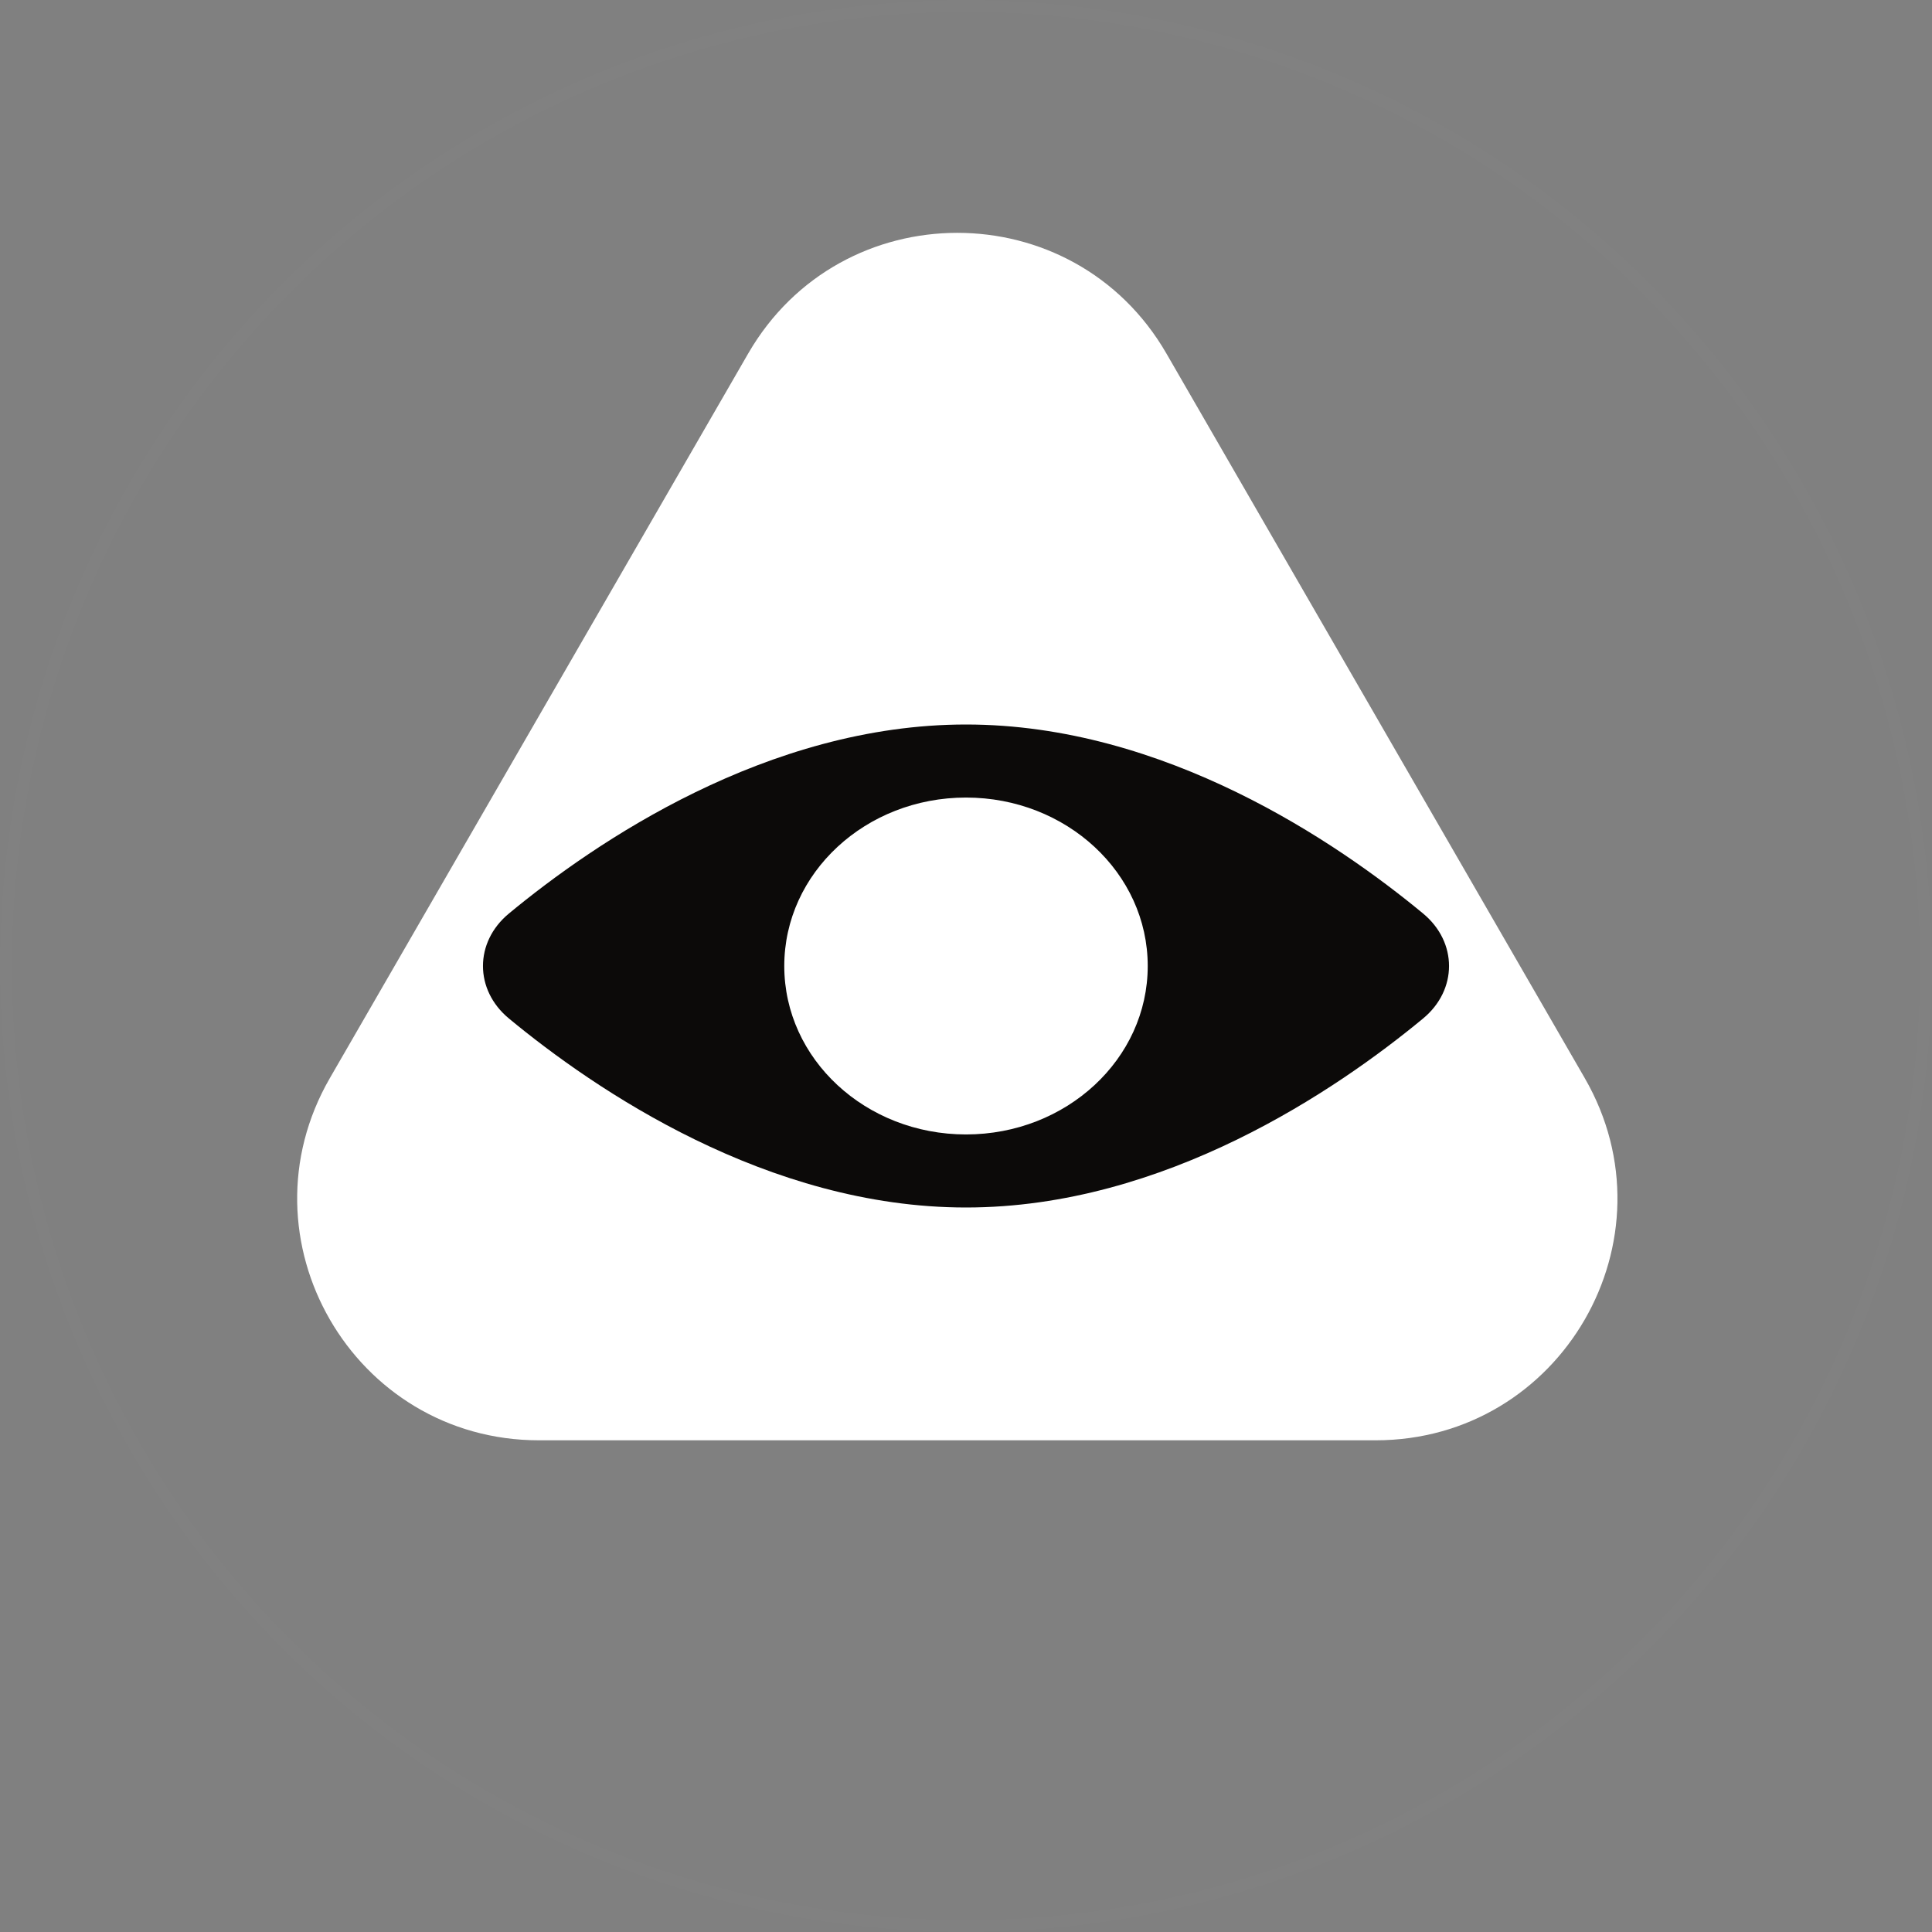 <svg width="16" height="16" viewBox="0 0 16 16" fill="none" xmlns="http://www.w3.org/2000/svg">
    <rect x="0" y="0" width="16" height="16" fill="#808080" stroke="none"/>
    <path
        d="M13.124 8.928C13.894 10.261 12.932 11.928 11.392 11.928L4.464 11.928C2.924 11.928 1.962 10.261 2.732 8.928L6.196 2.928C6.966 1.595 8.89 1.595 9.66 2.928L13.124 8.928Z"
        fill="#FFFFFF" />
    <circle cx="8" cy="8" r="7.95" stroke="white" stroke-opacity="0.01" stroke-width="0.1" />
    <path fill-rule="evenodd" clip-rule="evenodd"
        d="M8 10C9.646 10 11.074 9.023 11.785 8.435C12.072 8.198 12.072 7.802 11.785 7.565C11.074 6.977 9.646 6 8 6C6.354 6 4.926 6.977 4.215 7.565C3.928 7.802 3.928 8.198 4.215 8.435C4.926 9.023 6.354 10 8 10ZM8 9.395C8.831 9.395 9.505 8.771 9.505 8C9.505 7.229 8.831 6.605 8 6.605C7.169 6.605 6.495 7.229 6.495 8C6.495 8.771 7.169 9.395 8 9.395Z"
        fill="#0C0A09" />
</svg>